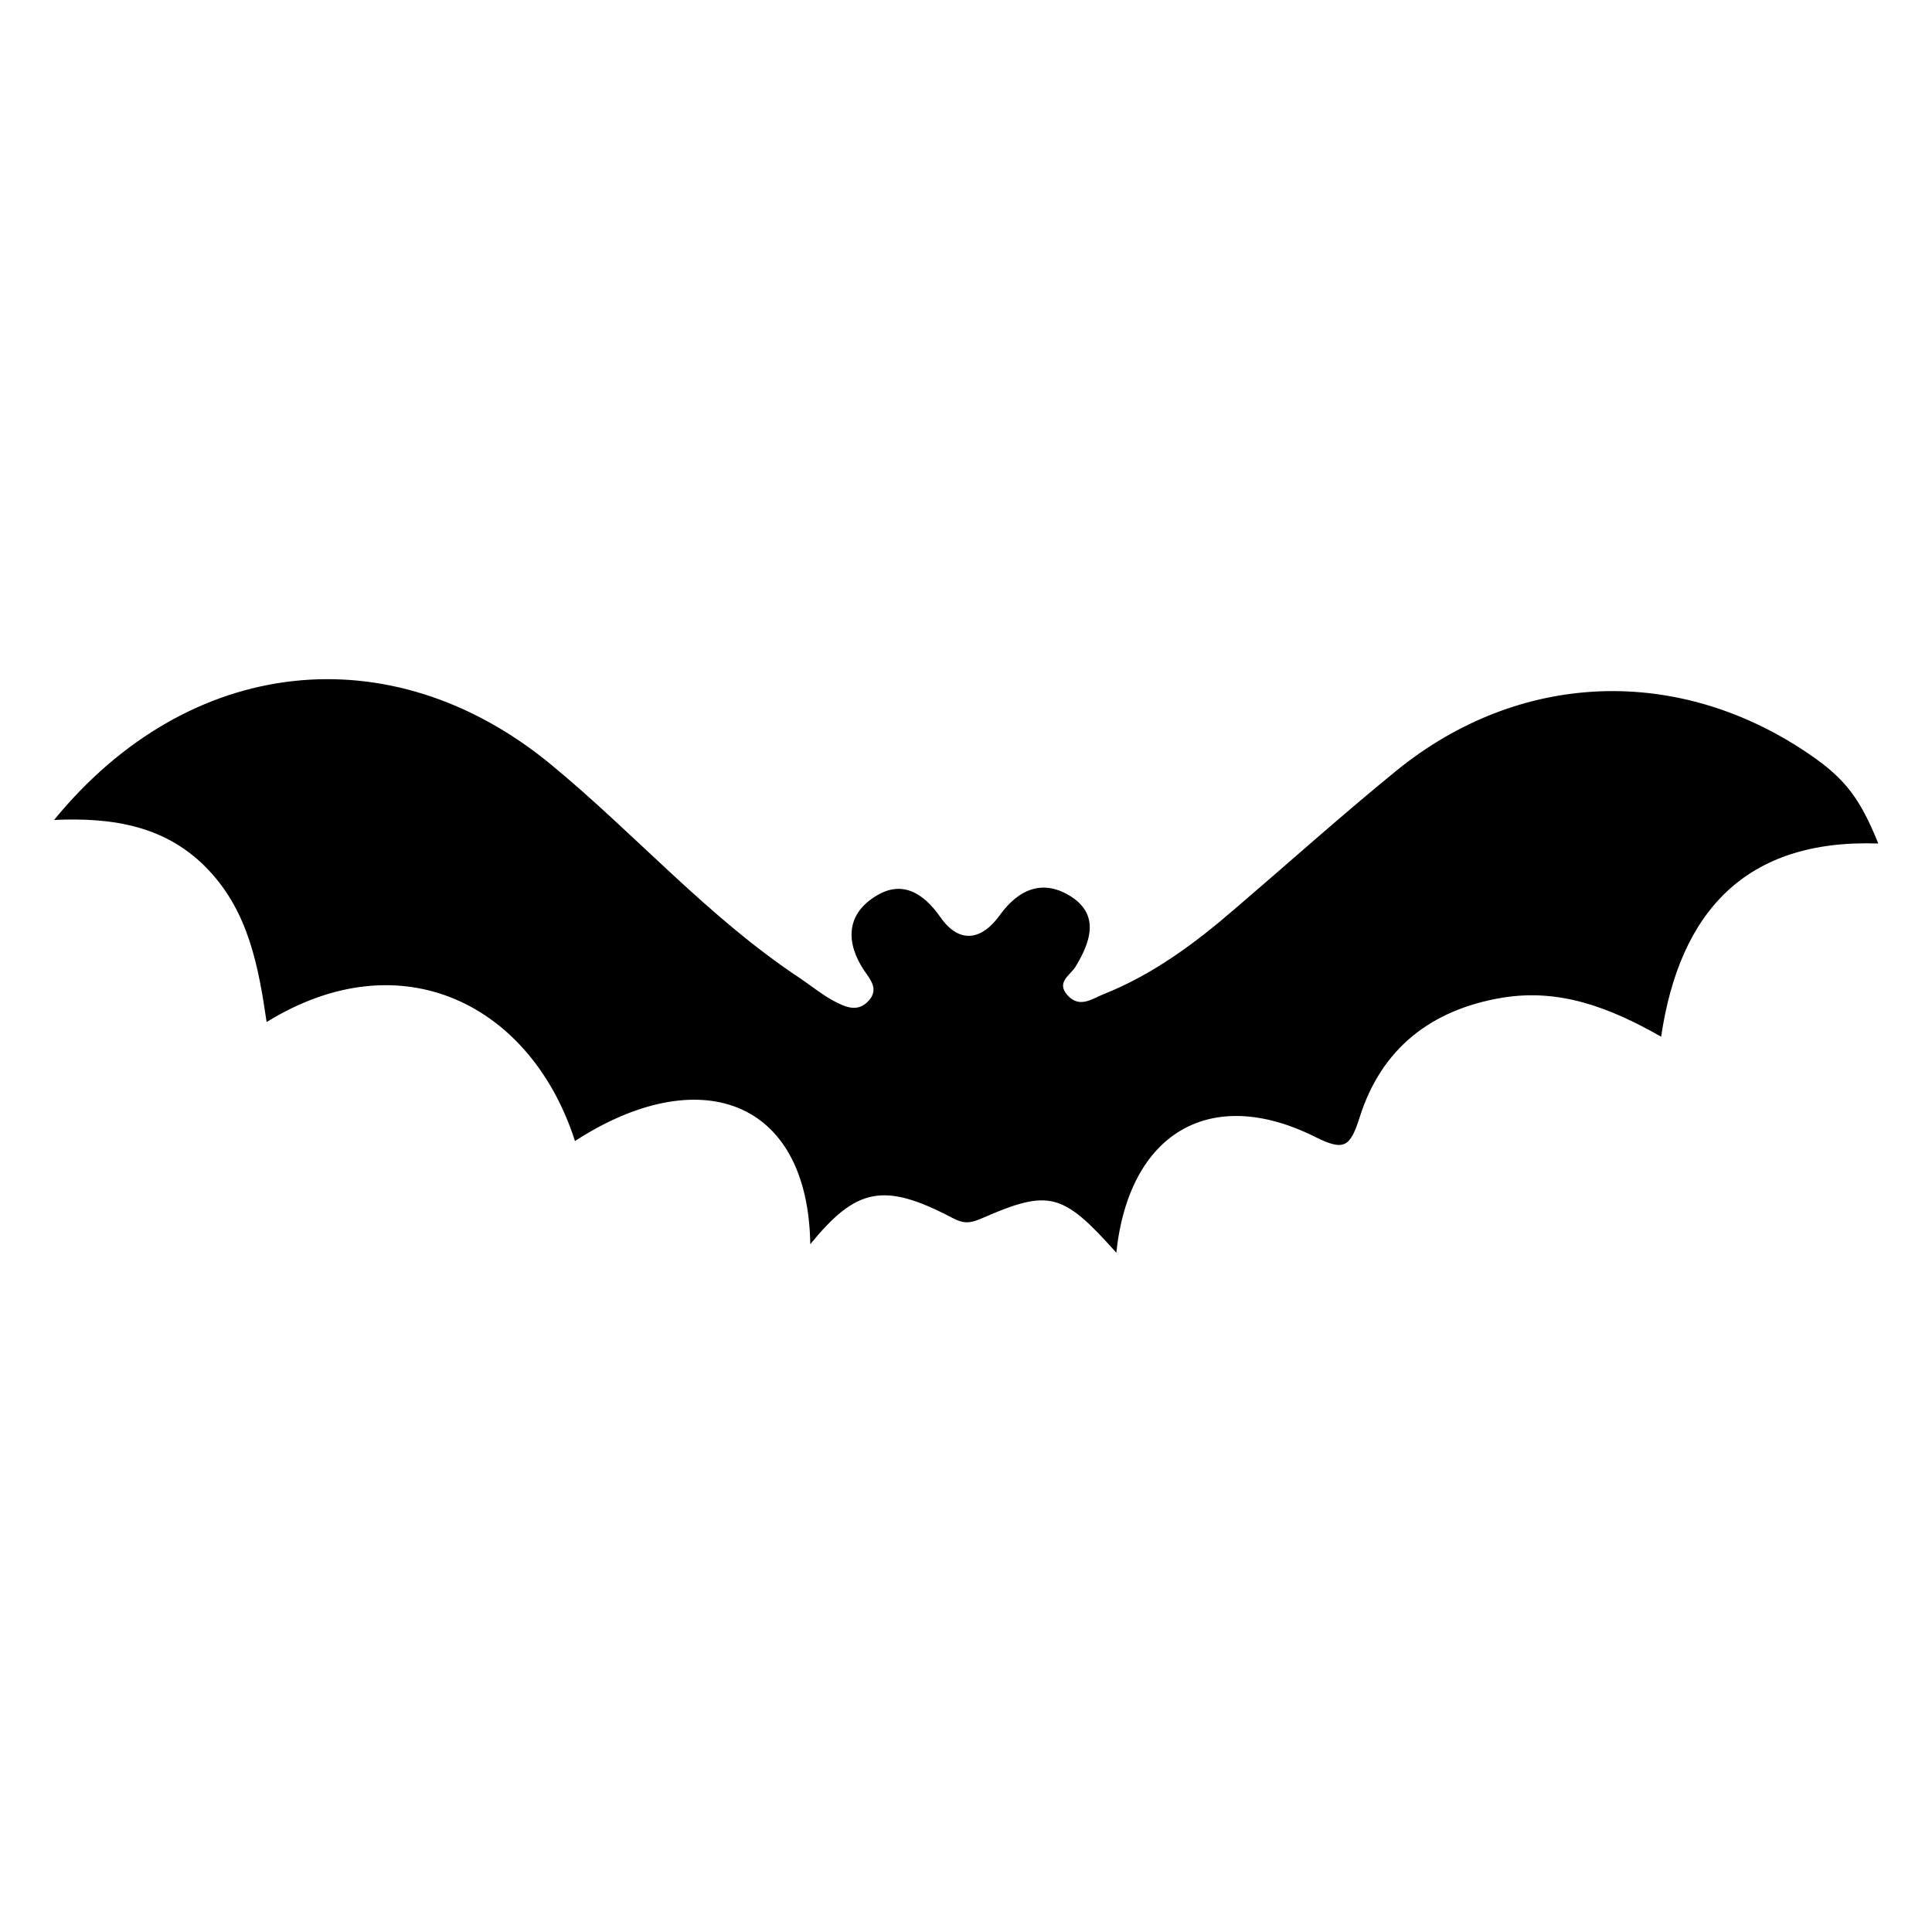 <?xml version="1.0" encoding="utf-8"?>
<!-- Generator: Adobe Illustrator 24.0.0, SVG Export Plug-In . SVG Version: 6.00 Build 0)  -->
<svg version="1.1" id="Layer_1" xmlns="http://www.w3.org/2000/svg" xmlns:xlink="http://www.w3.org/1999/xlink" x="0px" y="0px"
	 viewBox="0 0 500 500" style="enable-background:new 0 0 500 500;" xml:space="preserve">
<path d="M288.9,324.2c-13.9-15.6-17.4-16.5-34.8-8.9c-3,1.3-4.7,1.5-7.8-0.2c-17.6-9.2-24.7-7.7-36.6,6.9
	c-0.6-38-29.2-47.3-60.9-26.7c-11.2-35-44.6-52.5-79.8-30.8c-2.1-14.4-4.7-28.4-15-39.3c-10.7-11.4-24.6-13.7-40-13
	c34.9-42.7,87.2-48.3,128.4-14.5c22,18.1,40.8,39.7,64.7,55.5c2.8,1.9,5.5,4.1,8.4,5.7c2.9,1.5,6.3,3.4,9.3,0.1
	c2.7-3,0.5-5.4-1.2-7.9c-4.7-7.1-4.6-14.2,2.6-18.9c6.9-4.6,12.6-1.4,17.2,5.2c4.9,7,10.7,5.9,15.3-0.5c5.1-7.1,11.5-9.4,18.6-4.8
	c7.3,4.8,4.9,11.7,1.1,18c-1.4,2.3-5.2,4.1-2.1,7.5c3.1,3.4,6.3,0.9,9.3-0.3c12.8-5.1,23.7-13.2,34-22.1
	c13.9-11.9,27.5-24.1,41.6-35.6c32.1-26.2,73.5-27.6,107.5-4.1c8.7,6,12.7,11.1,17.4,22.8c-34.2-1.2-51.4,17.5-56.2,50
	c-13.5-7.7-26.4-12.5-41.1-10.1c-18.5,3.1-31.3,13.2-36.9,30.9c-2.5,7.8-4,8.9-11.6,5.1C313.4,280.8,292.2,293,288.9,324.2z"/>
</svg>
